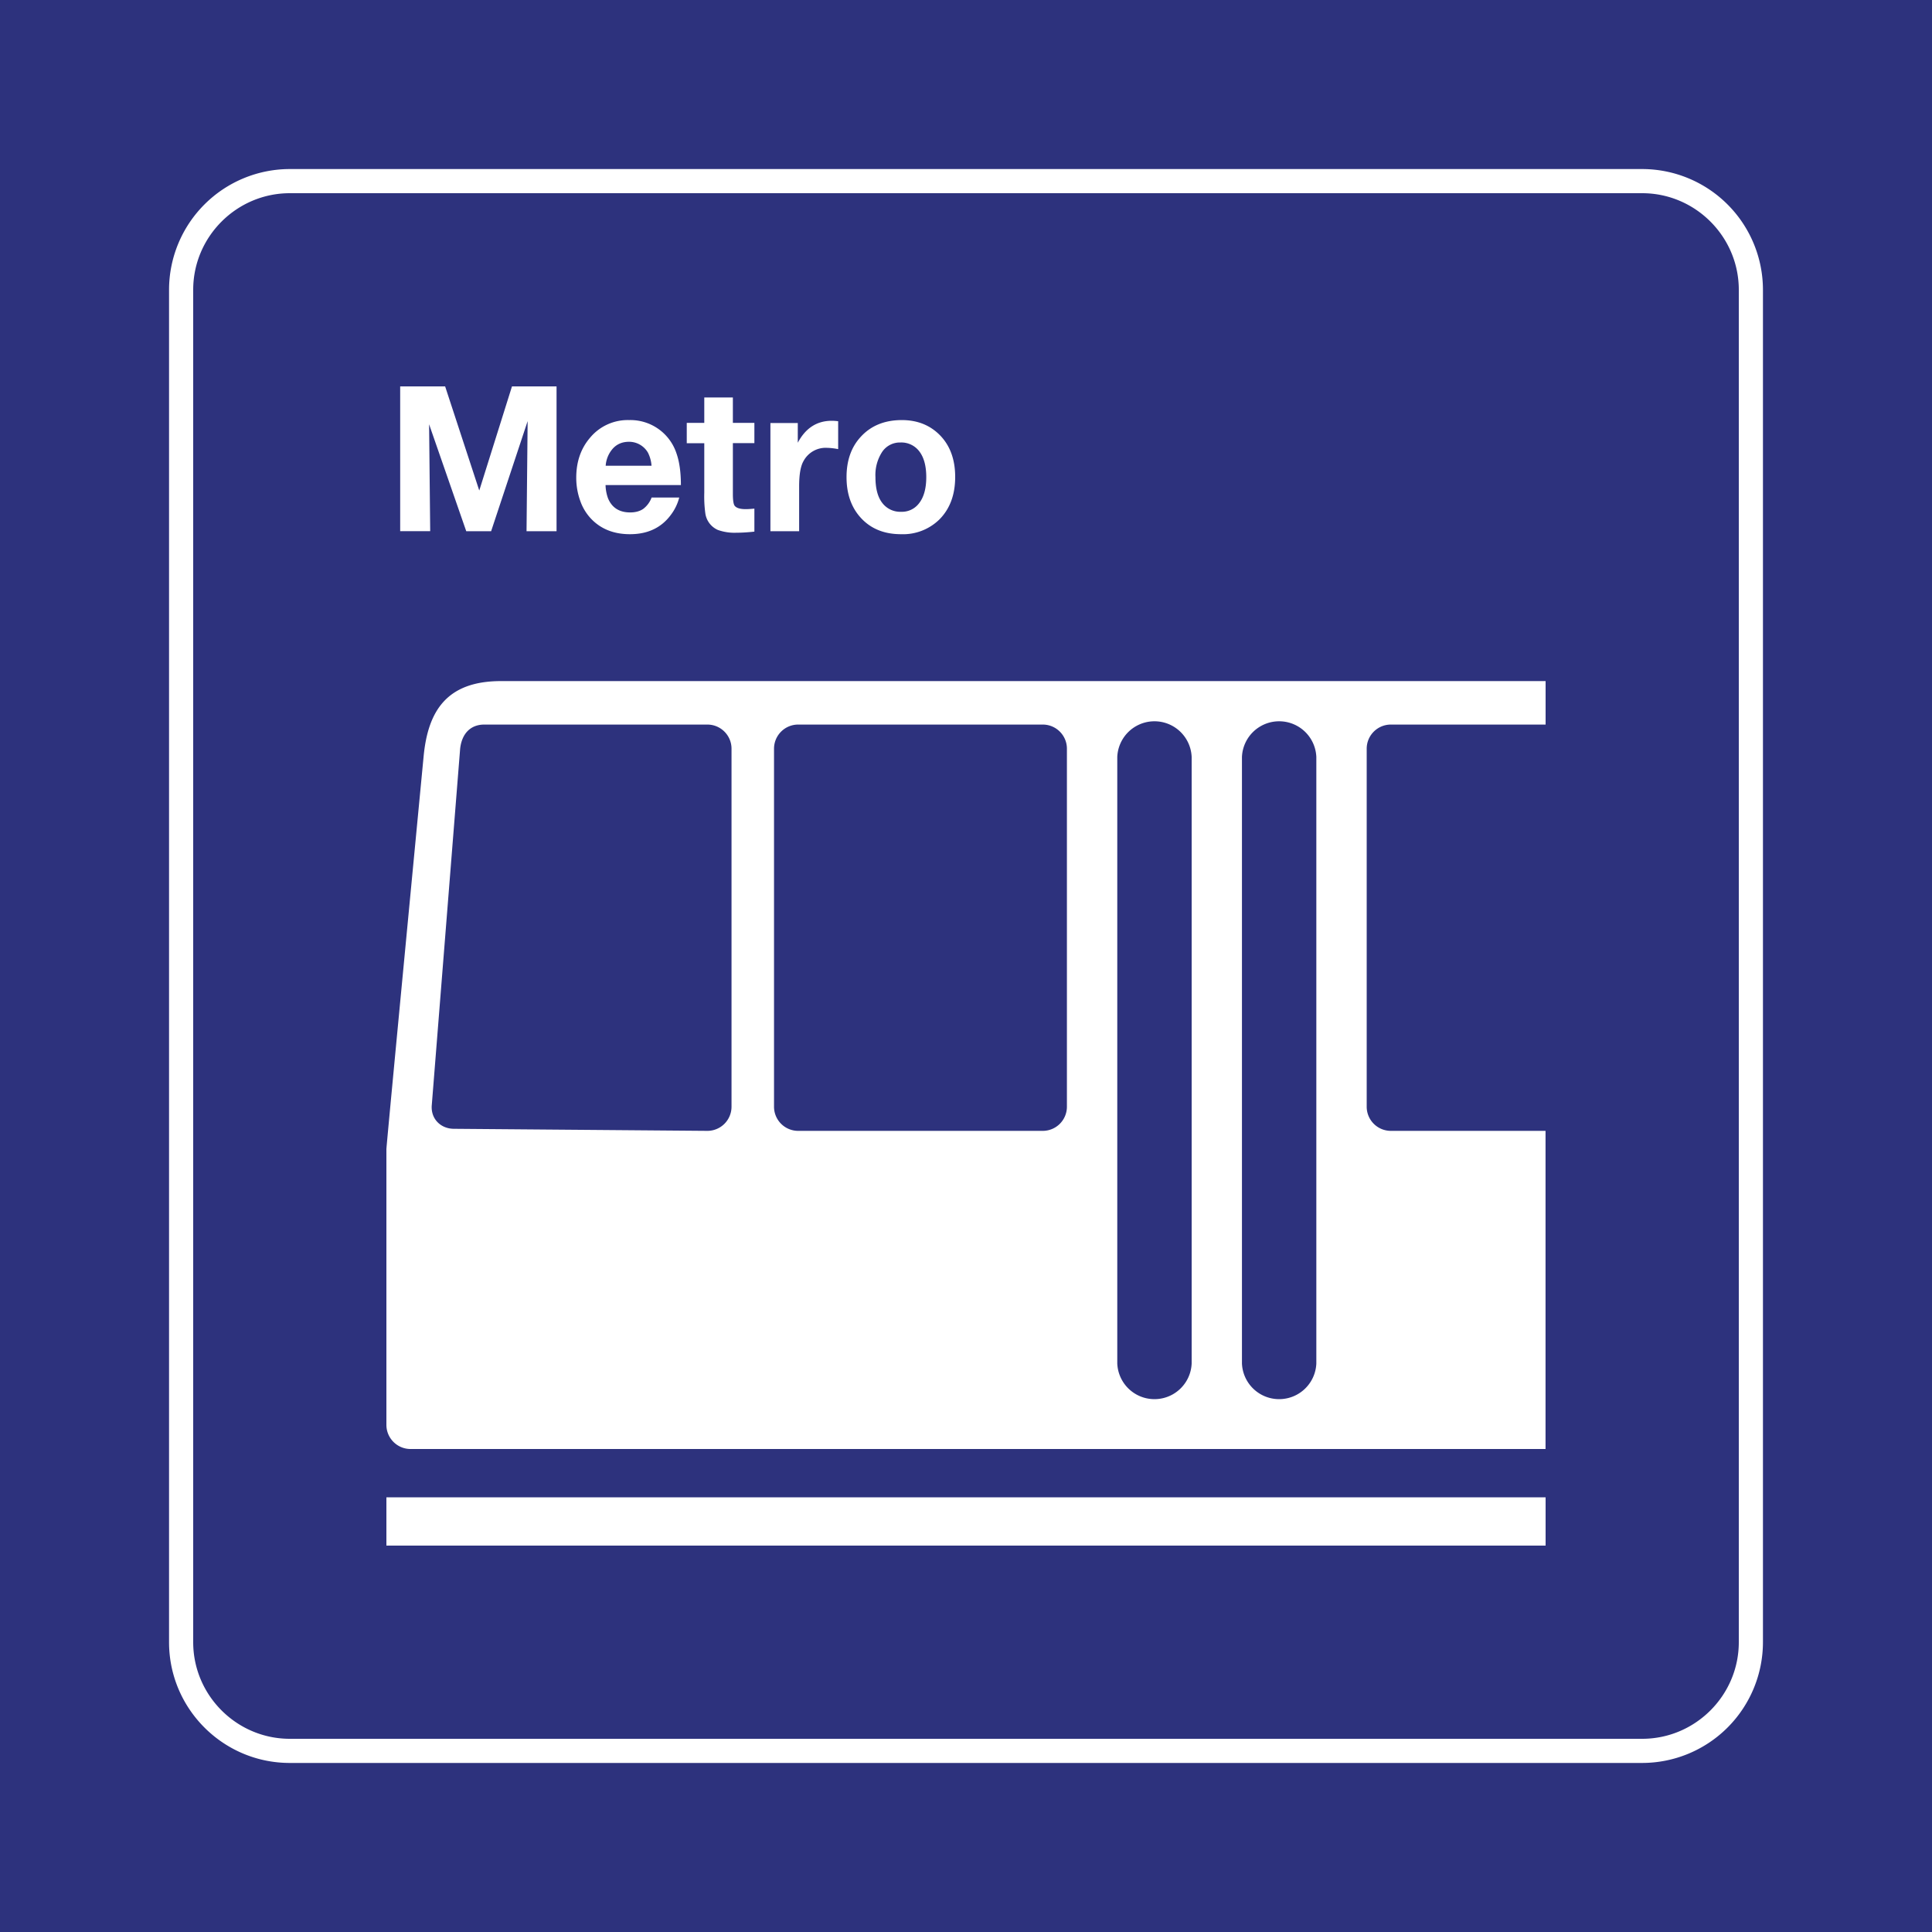 <svg class="color-immutable" width="30" height="30" viewBox="0 0 30 30" fill="none" xmlns="http://www.w3.org/2000/svg"><rect x="0" y="0" width="30" height="30" fill="#808080" stroke="none"/><g clip-path="url(#a)"><path d="M30 0H0v30h30V0Z" fill="#2D327D"/><path d="M25.5 3c.825 0 1.5.675 1.5 1.5v21c0 .825-.675 1.5-1.5 1.5h-21c-.825 0-1.5-.675-1.5-1.5v-21C3 3.675 3.675 3 4.5 3h21Zm0-.375h-21A1.877 1.877 0 0 0 2.625 4.5v21c0 1.034.841 1.875 1.875 1.875h21a1.877 1.877 0 0 0 1.875-1.875v-21A1.877 1.877 0 0 0 25.5 2.625Z" fill="#fff"/><path d="M8.642 6v2.249h-.466l.017-1.71-.567 1.71H7.24l-.577-1.661.017 1.66h-.466V6h.698l.53 1.617L7.95 6h.692ZM10.547 7.726a.751.751 0 0 1-.128.266c-.148.202-.36.303-.637.303-.25 0-.45-.08-.601-.237a.773.773 0 0 1-.17-.278 1.055 1.055 0 0 1-.063-.363c0-.244.07-.45.211-.616a.76.76 0 0 1 .61-.278.753.753 0 0 1 .735.516c.046.13.069.295.069.493h-1.17a.65.65 0 0 0 .038.205c.06.146.175.22.344.22.083 0 .151-.019.203-.055a.391.391 0 0 0 .13-.176h.429Zm-.43-.494a.537.537 0 0 0-.055-.202.338.338 0 0 0-.295-.17c-.1 0-.182.033-.246.1a.447.447 0 0 0-.116.272h.712ZM11.714 6.566v.315h-.334v.79c0 .094.009.154.026.18.026.036.083.055.173.055.035 0 .08-.003.135-.008v.357c-.1.011-.193.017-.277.017a.764.764 0 0 1-.29-.043.332.332 0 0 1-.194-.253 1.924 1.924 0 0 1-.017-.324v-.77h-.272v-.316h.272v-.394h.444v.394h.334ZM13.015 6.541v.433a.997.997 0 0 0-.174-.02.39.39 0 0 0-.366.209c-.044.078-.066.208-.066.39v.696h-.446v-1.68h.425v.306c.12-.227.296-.341.527-.341.029 0 .062.002.1.007ZM14.004 6.523c.244 0 .444.081.599.243.152.16.229.373.229.64 0 .276-.082.496-.245.66a.807.807 0 0 1-.596.229c-.262 0-.47-.085-.625-.255-.148-.162-.221-.373-.221-.631 0-.254.071-.461.215-.62.159-.177.373-.266.644-.266Zm-.023.348a.331.331 0 0 0-.281.143.656.656 0 0 0-.106.395c0 .173.034.306.104.398a.35.35 0 0 0 .294.14.333.333 0 0 0 .275-.127c.077-.095.116-.232.116-.411 0-.168-.034-.299-.102-.392a.349.349 0 0 0-.3-.146ZM24 23.25H6V24h18v-.75ZM6 17.844v4.281c0 .207.168.375.375.375h17.624v-4.94h-2.401a.375.375 0 0 1-.376-.375v-5.559c0-.207.168-.375.375-.375H24v-.675H7.779c-.839 0-1.136.46-1.202 1.179 0 0-.577 6.03-.577 6.089Zm13.285-6.09a.578.578 0 0 1 1.155 0v9.418a.578.578 0 0 1-1.155 0v-9.418Zm-1.936 0a.578.578 0 0 1 1.155 0v9.418a.578.578 0 0 1-1.155 0v-9.418Zm-5.33-.128c0-.207.168-.375.375-.375h3.798c.207 0 .375.168.375.375v5.559a.375.375 0 0 1-.375.375h-3.798a.375.375 0 0 1-.375-.375v-5.559Zm-5.314 5.53.44-5.53c.027-.242.168-.375.375-.375h3.464c.207 0 .375.168.375.375v5.559a.375.375 0 0 1-.375.375l-3.934-.032c-.207 0-.366-.156-.345-.372Z" fill="#fff"/></g><defs><clipPath id="a"><path fill="#fff" d="M0 0h30v30H0z"/></clipPath></defs></svg>